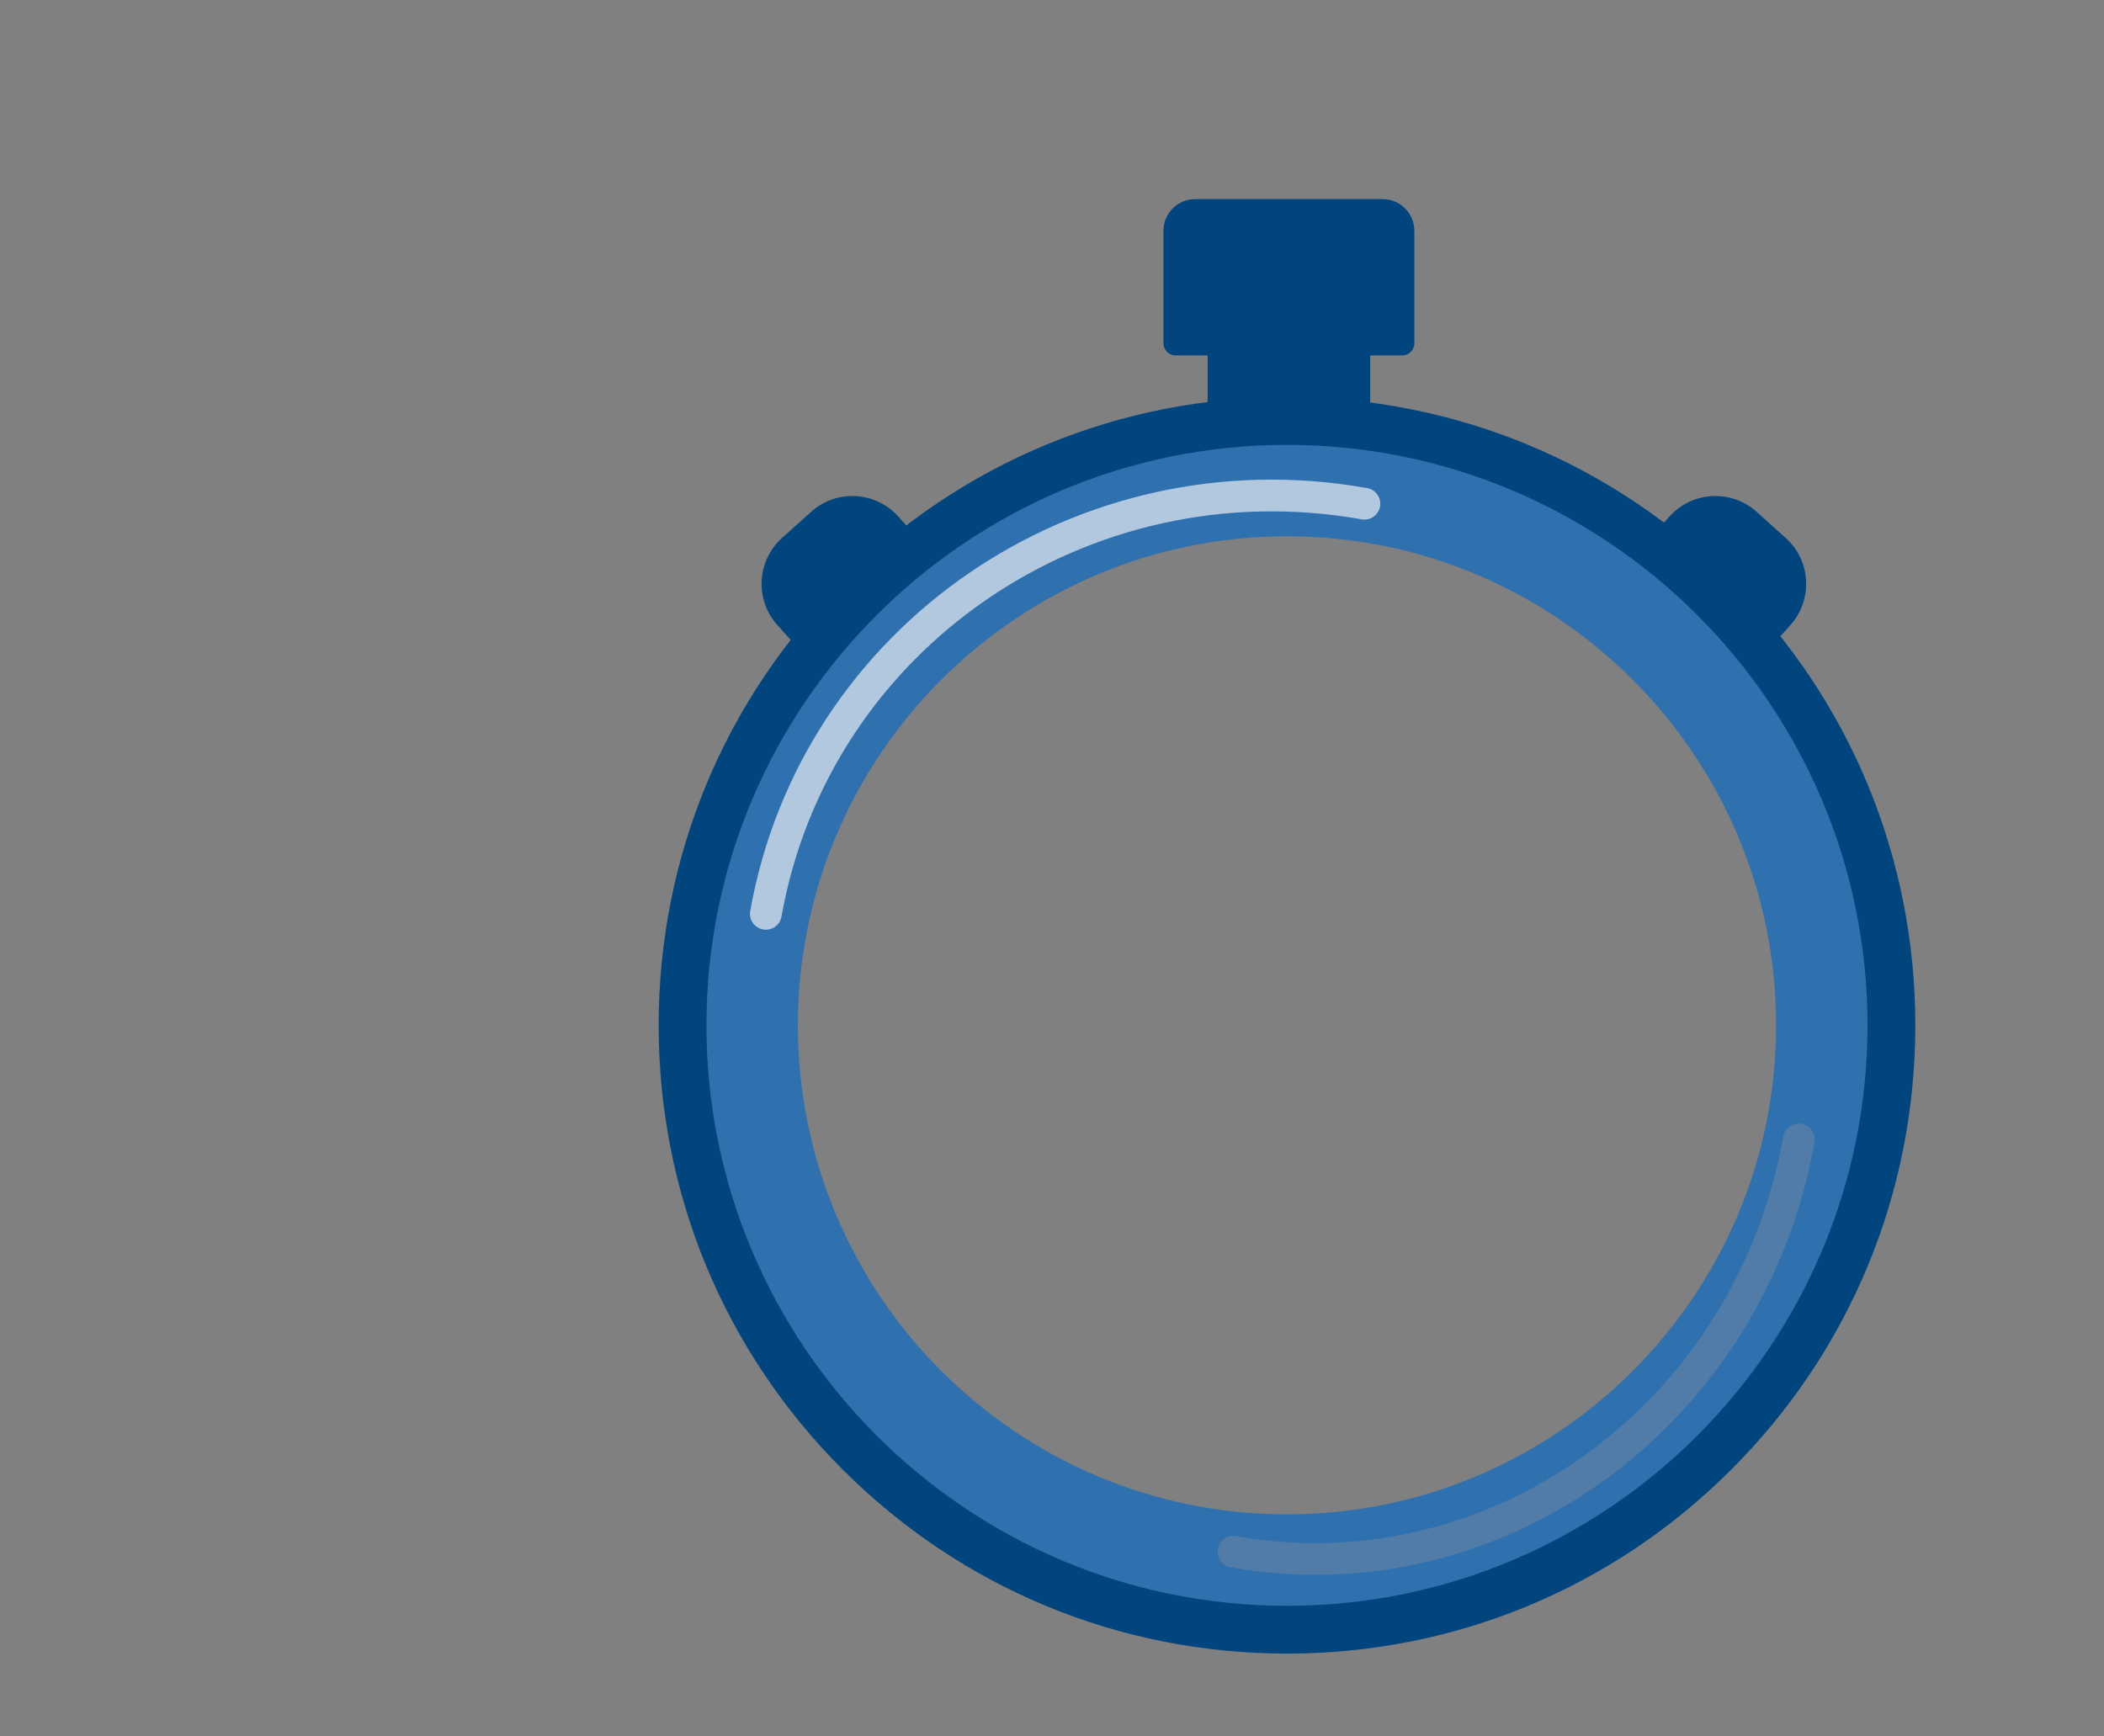 <?xml version="1.0" encoding="UTF-8"?>
<svg xmlns="http://www.w3.org/2000/svg" viewBox="0 0 1391.68 1148.65">
  <rect x="0" y="0" width="1391.68" height="1148.65" fill="#808080" stroke="none"/>
  <defs>
    <style>
      .cls-1 {
        opacity: .66;
        stroke: #f5f5f5;
      }

      .cls-1, .cls-2 {
        fill: none;
        stroke-linecap: round;
        stroke-linejoin: round;
        stroke-width: 21px;
      }

      .cls-2 {
        opacity: .33;
        stroke: #939598;
      }

      .cls-3 {
        fill: #f5f5f5;
      }

      .cls-4 {
        fill: #e65d25;
      }

      .cls-5 {
        fill: #2f70af;
      }

      .cls-6 {
        fill: #00457d;
      }
    </style>
  </defs>


  <g id="ring_internal" data-name="ring internal">
    <path class="cls-5" d="m851.27,1066.33c-103.65,0-201.09-40.36-274.38-113.65-73.29-73.29-113.65-170.74-113.65-274.38s40.36-201.09,113.65-274.38c73.29-73.29,170.73-113.65,274.38-113.65s201.09,40.36,274.38,113.65c73.29,73.29,113.65,170.73,113.65,274.38s-40.36,201.09-113.65,274.38c-73.29,73.29-170.74,113.65-274.38,113.65Zm0-711.56c-178.39,0-323.52,145.13-323.52,323.52s145.13,323.52,323.52,323.52,323.52-145.13,323.52-323.52-145.13-323.52-323.52-323.52Z"/>
  </g>
  <g id="ring_external" data-name="ring external">
    <path class="cls-6" d="m851.27,1093.9c-111.01,0-215.38-43.23-293.87-121.73-78.5-78.5-121.73-182.86-121.73-293.87s43.23-215.38,121.73-293.87c78.5-78.5,182.86-121.73,293.87-121.73s215.38,43.23,293.87,121.73c78.5,78.5,121.73,182.86,121.73,293.87s-43.23,215.38-121.73,293.87c-78.5,78.5-182.86,121.73-293.87,121.73Zm0-799.6c-211.74,0-384,172.26-384,384s172.26,384,384,384,384-172.26,384-384-172.26-384-384-384Z"/>
  </g>
  <g id="butt">
    <rect class="cls-6" x="798.78" y="201.62" width="107.51" height="66.98"/>
    <path class="cls-6" d="m790.56,131.72h123.95c11.59,0,21,9.41,21,21v74.38c0,4.42-3.58,8-8,8h-149.95c-4.42,0-8-3.58-8-8v-74.38c0-11.59,9.41-21,21-21Z"/>
    <path class="cls-6" d="m536.36,338.7h25.85c22.53,0,40.83,18.29,40.83,40.83v26.15h-107.51v-26.15c0-22.53,18.29-40.83,40.83-40.83Z" transform="translate(-108.03 462.64) rotate(-41.96)"/>
    <path class="cls-6" d="m1095.33,338.7h107.51v26.15c0,22.53-18.29,40.83-40.83,40.83h-25.85c-22.53,0-40.83-18.29-40.83-40.83v-26.15h0Z" transform="translate(1754.78 1417.2) rotate(-138.04)"/>
  </g>
  <g id="Blicks">
    <path class="cls-1" d="m902.48,333.22c-186.32-33.1-363.39,88.25-395.91,271.31"/>
    <path class="cls-2" d="m815.8,1026.5c174.47,30.99,341.78-91,374.07-272.75"/>
  </g>
</svg>